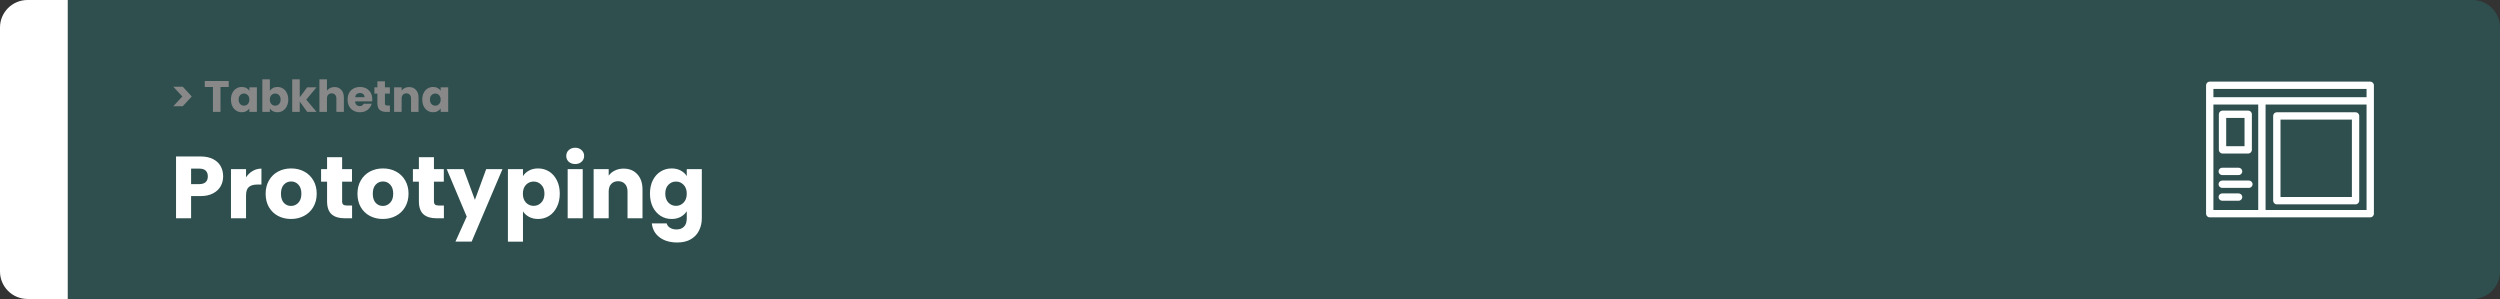 <svg width="1363" height="163" viewBox="0 0 1363 163" fill="none" xmlns="http://www.w3.org/2000/svg">
<rect x="0" y="0" width="1363" height="163" fill="#333333" stroke="none"/>
<path d="M0 15C0 6.716 6.716 0 15 0H37V163H15C6.716 163 0 156.284 0 148V15Z" fill="white"/>
<rect width="1097" height="163" transform="translate(37)" fill="#2F4F4F"/>
<path d="M94.512 47.296H99.672L104.544 52.6L99.672 57.904H94.512L99.408 52.6L94.512 47.296ZM124.678 44.152V47.44H120.214V61H116.11V47.44H111.646V44.152H124.678ZM125.922 54.28C125.922 52.904 126.178 51.696 126.69 50.656C127.218 49.616 127.93 48.816 128.826 48.256C129.722 47.696 130.722 47.416 131.826 47.416C132.77 47.416 133.594 47.608 134.298 47.992C135.018 48.376 135.57 48.88 135.954 49.504V47.608H140.058V61H135.954V59.104C135.554 59.728 134.994 60.232 134.274 60.616C133.57 61 132.746 61.192 131.802 61.192C130.714 61.192 129.722 60.912 128.826 60.352C127.93 59.776 127.218 58.968 126.69 57.928C126.178 56.872 125.922 55.656 125.922 54.28ZM135.954 54.304C135.954 53.28 135.666 52.472 135.09 51.88C134.53 51.288 133.842 50.992 133.026 50.992C132.21 50.992 131.514 51.288 130.938 51.88C130.378 52.456 130.098 53.256 130.098 54.28C130.098 55.304 130.378 56.12 130.938 56.728C131.514 57.32 132.21 57.616 133.026 57.616C133.842 57.616 134.53 57.32 135.09 56.728C135.666 56.136 135.954 55.328 135.954 54.304ZM147.131 49.504C147.515 48.88 148.067 48.376 148.787 47.992C149.507 47.608 150.331 47.416 151.259 47.416C152.363 47.416 153.363 47.696 154.259 48.256C155.155 48.816 155.859 49.616 156.371 50.656C156.899 51.696 157.163 52.904 157.163 54.28C157.163 55.656 156.899 56.872 156.371 57.928C155.859 58.968 155.155 59.776 154.259 60.352C153.363 60.912 152.363 61.192 151.259 61.192C150.315 61.192 149.491 61.008 148.787 60.64C148.083 60.256 147.531 59.752 147.131 59.128V61H143.027V43.24H147.131V49.504ZM152.987 54.28C152.987 53.256 152.699 52.456 152.123 51.88C151.563 51.288 150.867 50.992 150.035 50.992C149.219 50.992 148.523 51.288 147.947 51.88C147.387 52.472 147.107 53.28 147.107 54.304C147.107 55.328 147.387 56.136 147.947 56.728C148.523 57.32 149.219 57.616 150.035 57.616C150.851 57.616 151.547 57.32 152.123 56.728C152.699 56.12 152.987 55.304 152.987 54.28ZM167.5 61L163.42 55.384V61H159.316V43.24H163.42V53.056L167.476 47.608H172.54L166.972 54.328L172.588 61H167.5ZM182.384 47.464C183.92 47.464 185.152 47.976 186.08 49C187.008 50.008 187.472 51.4 187.472 53.176V61H183.392V53.728C183.392 52.832 183.16 52.136 182.696 51.64C182.232 51.144 181.608 50.896 180.824 50.896C180.04 50.896 179.416 51.144 178.952 51.64C178.488 52.136 178.256 52.832 178.256 53.728V61H174.152V43.24H178.256V49.408C178.672 48.816 179.24 48.344 179.96 47.992C180.68 47.64 181.488 47.464 182.384 47.464ZM202.948 54.088C202.948 54.472 202.924 54.872 202.876 55.288H193.588C193.652 56.12 193.916 56.76 194.38 57.208C194.86 57.64 195.444 57.856 196.132 57.856C197.156 57.856 197.868 57.424 198.268 56.56H202.636C202.412 57.44 202.004 58.232 201.412 58.936C200.836 59.64 200.108 60.192 199.228 60.592C198.348 60.992 197.364 61.192 196.276 61.192C194.964 61.192 193.796 60.912 192.772 60.352C191.748 59.792 190.948 58.992 190.372 57.952C189.796 56.912 189.508 55.696 189.508 54.304C189.508 52.912 189.788 51.696 190.348 50.656C190.924 49.616 191.724 48.816 192.748 48.256C193.772 47.696 194.948 47.416 196.276 47.416C197.572 47.416 198.724 47.688 199.732 48.232C200.74 48.776 201.524 49.552 202.084 50.56C202.66 51.568 202.948 52.744 202.948 54.088ZM198.748 53.008C198.748 52.304 198.508 51.744 198.028 51.328C197.548 50.912 196.948 50.704 196.228 50.704C195.54 50.704 194.956 50.904 194.476 51.304C194.012 51.704 193.724 52.272 193.612 53.008H198.748ZM212.577 57.52V61H210.489C209.001 61 207.841 60.64 207.009 59.92C206.177 59.184 205.761 57.992 205.761 56.344V51.016H204.129V47.608H205.761V44.344H209.865V47.608H212.553V51.016H209.865V56.392C209.865 56.792 209.961 57.08 210.153 57.256C210.345 57.432 210.665 57.52 211.113 57.52H212.577ZM223.023 47.464C224.591 47.464 225.839 47.976 226.767 49C227.711 50.008 228.183 51.4 228.183 53.176V61H224.103V53.728C224.103 52.832 223.871 52.136 223.407 51.64C222.943 51.144 222.319 50.896 221.535 50.896C220.751 50.896 220.127 51.144 219.663 51.64C219.199 52.136 218.967 52.832 218.967 53.728V61H214.863V47.608H218.967V49.384C219.383 48.792 219.943 48.328 220.647 47.992C221.351 47.64 222.143 47.464 223.023 47.464ZM230.219 54.28C230.219 52.904 230.475 51.696 230.987 50.656C231.515 49.616 232.227 48.816 233.123 48.256C234.019 47.696 235.019 47.416 236.123 47.416C237.067 47.416 237.891 47.608 238.595 47.992C239.315 48.376 239.867 48.88 240.251 49.504V47.608H244.355V61H240.251V59.104C239.851 59.728 239.291 60.232 238.571 60.616C237.867 61 237.043 61.192 236.099 61.192C235.011 61.192 234.019 60.912 233.123 60.352C232.227 59.776 231.515 58.968 230.987 57.928C230.475 56.872 230.219 55.656 230.219 54.28ZM240.251 54.304C240.251 53.28 239.963 52.472 239.387 51.88C238.827 51.288 238.139 50.992 237.323 50.992C236.507 50.992 235.811 51.288 235.235 51.88C234.675 52.456 234.395 53.256 234.395 54.28C234.395 55.304 234.675 56.12 235.235 56.728C235.811 57.32 236.507 57.616 237.323 57.616C238.139 57.616 238.827 57.32 239.387 56.728C239.963 56.136 240.251 55.328 240.251 54.304Z" fill="#888888"/>
<path d="M121.656 96.152C121.656 98.104 121.208 99.896 120.312 101.528C119.416 103.128 118.04 104.424 116.184 105.416C114.328 106.408 112.024 106.904 109.272 106.904H104.184V119H95.976V85.304H109.272C111.96 85.304 114.232 85.768 116.088 86.696C117.944 87.624 119.336 88.904 120.264 90.536C121.192 92.168 121.656 94.04 121.656 96.152ZM108.648 100.376C110.216 100.376 111.384 100.008 112.152 99.272C112.92 98.536 113.304 97.496 113.304 96.152C113.304 94.808 112.92 93.768 112.152 93.032C111.384 92.296 110.216 91.928 108.648 91.928H104.184V100.376H108.648ZM134.137 96.68C135.097 95.208 136.297 94.056 137.737 93.224C139.177 92.36 140.777 91.928 142.537 91.928V100.616H140.281C138.233 100.616 136.697 101.064 135.673 101.96C134.649 102.824 134.137 104.36 134.137 106.568V119H125.929V92.216H134.137V96.68ZM158.652 119.384C156.028 119.384 153.66 118.824 151.548 117.704C149.468 116.584 147.82 114.984 146.604 112.904C145.42 110.824 144.828 108.392 144.828 105.608C144.828 102.856 145.436 100.44 146.652 98.36C147.868 96.248 149.532 94.632 151.644 93.512C153.756 92.392 156.124 91.832 158.748 91.832C161.372 91.832 163.74 92.392 165.852 93.512C167.964 94.632 169.628 96.248 170.844 98.36C172.06 100.44 172.668 102.856 172.668 105.608C172.668 108.36 172.044 110.792 170.796 112.904C169.58 114.984 167.9 116.584 165.756 117.704C163.644 118.824 161.276 119.384 158.652 119.384ZM158.652 112.28C160.22 112.28 161.548 111.704 162.636 110.552C163.756 109.4 164.316 107.752 164.316 105.608C164.316 103.464 163.772 101.816 162.684 100.664C161.628 99.512 160.316 98.936 158.748 98.936C157.148 98.936 155.82 99.512 154.764 100.664C153.708 101.784 153.18 103.432 153.18 105.608C153.18 107.752 153.692 109.4 154.716 110.552C155.772 111.704 157.084 112.28 158.652 112.28ZM191.951 112.04V119H187.775C184.799 119 182.479 118.28 180.815 116.84C179.151 115.368 178.319 112.984 178.319 109.688V99.032H175.055V92.216H178.319V85.688H186.527V92.216H191.903V99.032H186.527V109.784C186.527 110.584 186.719 111.16 187.103 111.512C187.487 111.864 188.127 112.04 189.023 112.04H191.951ZM208.715 119.384C206.091 119.384 203.723 118.824 201.611 117.704C199.531 116.584 197.883 114.984 196.667 112.904C195.483 110.824 194.891 108.392 194.891 105.608C194.891 102.856 195.499 100.44 196.715 98.36C197.931 96.248 199.595 94.632 201.707 93.512C203.819 92.392 206.187 91.832 208.811 91.832C211.435 91.832 213.803 92.392 215.915 93.512C218.027 94.632 219.691 96.248 220.907 98.36C222.123 100.44 222.731 102.856 222.731 105.608C222.731 108.36 222.107 110.792 220.859 112.904C219.643 114.984 217.963 116.584 215.819 117.704C213.707 118.824 211.339 119.384 208.715 119.384ZM208.715 112.28C210.283 112.28 211.611 111.704 212.699 110.552C213.819 109.4 214.379 107.752 214.379 105.608C214.379 103.464 213.835 101.816 212.747 100.664C211.691 99.512 210.379 98.936 208.811 98.936C207.211 98.936 205.883 99.512 204.827 100.664C203.771 101.784 203.243 103.432 203.243 105.608C203.243 107.752 203.755 109.4 204.779 110.552C205.835 111.704 207.147 112.28 208.715 112.28ZM242.013 112.04V119H237.837C234.861 119 232.541 118.28 230.877 116.84C229.213 115.368 228.381 112.984 228.381 109.688V99.032H225.117V92.216H228.381V85.688H236.589V92.216H241.965V99.032H236.589V109.784C236.589 110.584 236.781 111.16 237.165 111.512C237.549 111.864 238.189 112.04 239.085 112.04H242.013ZM273.945 92.216L257.145 131.72H248.313L254.457 118.088L243.561 92.216H252.729L258.921 108.968L265.065 92.216H273.945ZM285.122 96.008C285.922 94.76 287.026 93.752 288.434 92.984C289.842 92.216 291.49 91.832 293.378 91.832C295.586 91.832 297.586 92.392 299.378 93.512C301.17 94.632 302.578 96.232 303.602 98.312C304.658 100.392 305.186 102.808 305.186 105.56C305.186 108.312 304.658 110.744 303.602 112.856C302.578 114.936 301.17 116.552 299.378 117.704C297.586 118.824 295.586 119.384 293.378 119.384C291.522 119.384 289.874 119 288.434 118.232C287.026 117.464 285.922 116.472 285.122 115.256V131.768H276.914V92.216H285.122V96.008ZM296.834 105.56C296.834 103.512 296.258 101.912 295.106 100.76C293.986 99.576 292.594 98.984 290.93 98.984C289.298 98.984 287.906 99.576 286.754 100.76C285.634 101.944 285.074 103.56 285.074 105.608C285.074 107.656 285.634 109.272 286.754 110.456C287.906 111.64 289.298 112.232 290.93 112.232C292.562 112.232 293.954 111.64 295.106 110.456C296.258 109.24 296.834 107.608 296.834 105.56ZM313.62 89.432C312.18 89.432 310.996 89.016 310.068 88.184C309.172 87.32 308.724 86.264 308.724 85.016C308.724 83.736 309.172 82.68 310.068 81.848C310.996 80.984 312.18 80.552 313.62 80.552C315.028 80.552 316.18 80.984 317.076 81.848C318.004 82.68 318.468 83.736 318.468 85.016C318.468 86.264 318.004 87.32 317.076 88.184C316.18 89.016 315.028 89.432 313.62 89.432ZM317.7 92.216V119H309.492V92.216H317.7ZM339.968 91.928C343.104 91.928 345.6 92.952 347.456 95C349.344 97.016 350.288 99.8 350.288 103.352V119H342.128V104.456C342.128 102.664 341.664 101.272 340.736 100.28C339.808 99.288 338.56 98.792 336.992 98.792C335.424 98.792 334.176 99.288 333.248 100.28C332.32 101.272 331.856 102.664 331.856 104.456V119H323.648V92.216H331.856V95.768C332.688 94.584 333.808 93.656 335.216 92.984C336.624 92.28 338.208 91.928 339.968 91.928ZM366.168 91.832C368.056 91.832 369.704 92.216 371.112 92.984C372.552 93.752 373.656 94.76 374.424 96.008V92.216H382.632V118.952C382.632 121.416 382.136 123.64 381.144 125.624C380.184 127.64 378.696 129.24 376.68 130.424C374.696 131.608 372.216 132.2 369.24 132.2C365.272 132.2 362.056 131.256 359.592 129.368C357.128 127.512 355.72 124.984 355.368 121.784H363.48C363.736 122.808 364.344 123.608 365.304 124.184C366.264 124.792 367.448 125.096 368.856 125.096C370.552 125.096 371.896 124.6 372.888 123.608C373.912 122.648 374.424 121.096 374.424 118.952V115.16C373.624 116.408 372.52 117.432 371.112 118.232C369.704 119 368.056 119.384 366.168 119.384C363.96 119.384 361.96 118.824 360.168 117.704C358.376 116.552 356.952 114.936 355.896 112.856C354.872 110.744 354.36 108.312 354.36 105.56C354.36 102.808 354.872 100.392 355.896 98.312C356.952 96.232 358.376 94.632 360.168 93.512C361.96 92.392 363.96 91.832 366.168 91.832ZM374.424 105.608C374.424 103.56 373.848 101.944 372.696 100.76C371.576 99.576 370.2 98.984 368.568 98.984C366.936 98.984 365.544 99.576 364.392 100.76C363.272 101.912 362.712 103.512 362.712 105.56C362.712 107.608 363.272 109.24 364.392 110.456C365.544 111.64 366.936 112.232 368.568 112.232C370.2 112.232 371.576 111.64 372.696 110.456C373.848 109.272 374.424 107.656 374.424 105.608Z" fill="white"/>
<path d="M1134 0H1348C1356.28 0 1363 6.716 1363 15V148C1363 156.284 1356.28 163 1348 163H1134V0Z" fill="#2F4F4F"/>
<path fill-rule="evenodd" clip-rule="evenodd" d="M1202.75 46.502C1202.75 45.397 1203.65 44.502 1204.75 44.502H1292.25C1293.35 44.502 1294.25 45.397 1294.25 46.502V116.498C1294.25 117.603 1293.35 118.498 1292.25 118.498H1204.75C1203.65 118.498 1202.75 117.603 1202.75 116.498V46.502ZM1206.75 48.502V52.996H1290.25V48.502H1206.75ZM1290.25 56.996H1235.19V114.498H1290.25V56.996ZM1231.19 114.498V56.996H1206.75V114.498H1231.19Z" fill="white"/>
<path fill-rule="evenodd" clip-rule="evenodd" d="M1209.72 62.302C1209.72 61.198 1210.62 60.302 1211.72 60.302H1225.72C1226.83 60.302 1227.72 61.198 1227.72 62.302V81.697C1227.72 82.802 1226.83 83.697 1225.72 83.697H1211.72C1210.62 83.697 1209.72 82.802 1209.72 81.697V62.302ZM1213.72 64.302V79.697H1223.72V64.302H1213.72ZM1239.33 63.198C1239.33 62.094 1240.22 61.198 1241.33 61.198H1284.25C1285.36 61.198 1286.25 62.094 1286.25 63.198V109.407C1286.25 110.511 1285.36 111.407 1284.25 111.407H1241.33C1240.22 111.407 1239.33 110.511 1239.33 109.407V63.198ZM1243.33 65.198V107.407H1282.25V65.198H1243.33ZM1209.56 93.438C1209.56 92.334 1210.46 91.438 1211.56 91.438H1220.48C1221.59 91.438 1222.48 92.334 1222.48 93.438C1222.48 94.543 1221.59 95.438 1220.48 95.438H1211.56C1210.46 95.438 1209.56 94.543 1209.56 93.438ZM1209.56 100.438C1209.56 99.334 1210.46 98.438 1211.56 98.438H1226.1C1227.21 98.438 1228.1 99.334 1228.1 100.438C1228.1 101.543 1227.21 102.438 1226.1 102.438H1211.56C1210.46 102.438 1209.56 101.543 1209.56 100.438ZM1209.56 107.438C1209.56 106.334 1210.46 105.438 1211.56 105.438H1220.48C1221.59 105.438 1222.48 106.334 1222.48 107.438C1222.48 108.543 1221.59 109.438 1220.48 109.438H1211.56C1210.46 109.438 1209.56 108.543 1209.56 107.438Z" fill="white"/>
</svg>
